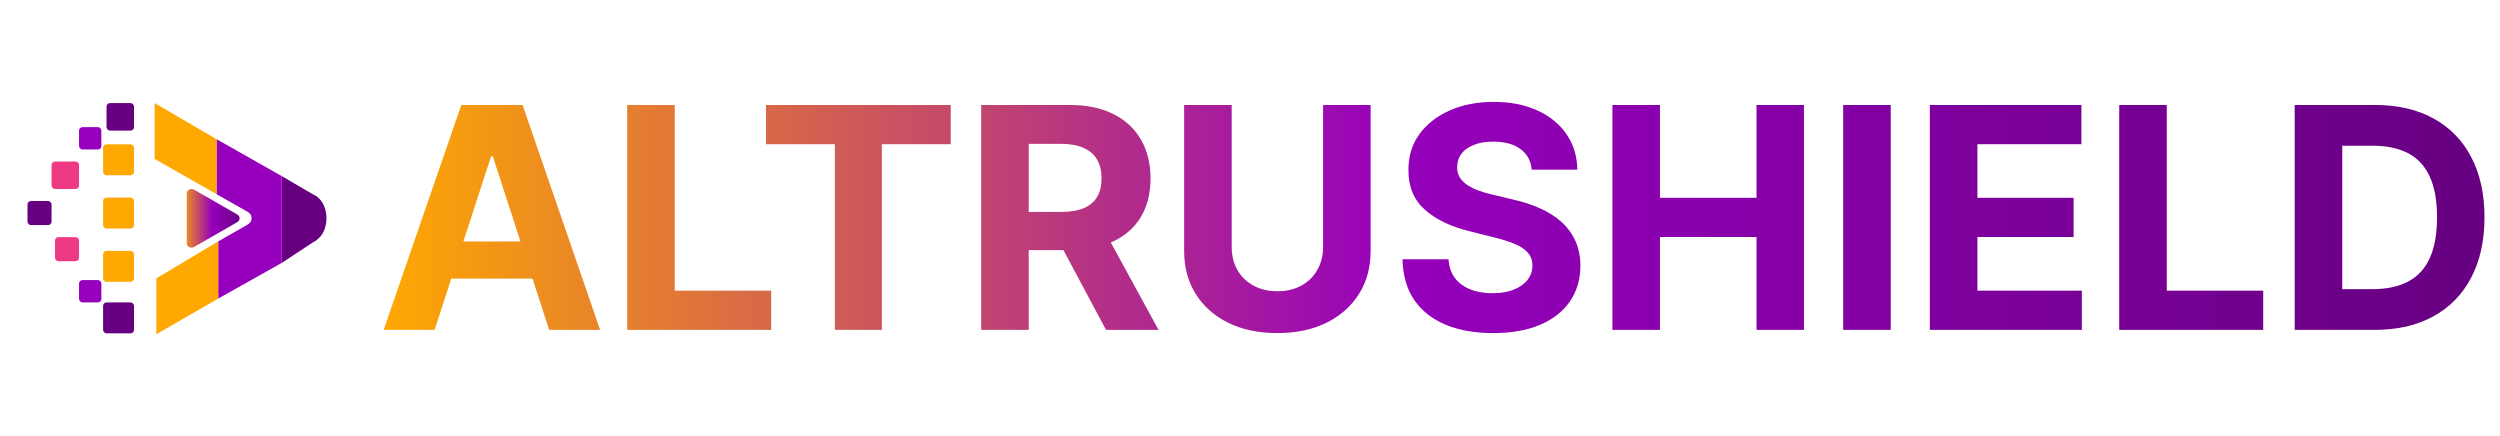 <svg width="1455" height="254" viewBox="0 0 1455 254" fill="none" xmlns="http://www.w3.org/2000/svg">
<g clip-path="url(#clip0_2618_91)">
<path d="M252.942 192H223.283L268.474 61.091H304.142L349.27 192H319.611L286.82 91.006H285.797L252.942 192ZM251.088 140.544H321.145V162.149H251.088V140.544ZM365.026 192V61.091H392.704V169.18H448.826V192H365.026ZM445.822 83.91V61.091H553.336V83.91H513.258V192H485.9V83.91H445.822ZM571.042 192V61.091H622.69C632.576 61.091 641.013 62.859 648.002 66.396C655.033 69.891 660.381 74.855 664.046 81.29C667.754 87.682 669.607 95.203 669.607 103.854C669.607 112.547 667.732 120.026 663.982 126.29C660.232 132.511 654.799 137.284 647.683 140.608C640.609 143.932 632.043 145.594 621.987 145.594H587.406V123.349H617.512C622.796 123.349 627.185 122.625 630.68 121.176C634.174 119.727 636.773 117.554 638.478 114.656C640.225 111.759 641.099 108.158 641.099 103.854C641.099 99.507 640.225 95.842 638.478 92.859C636.773 89.876 634.153 87.618 630.616 86.084C627.121 84.507 622.711 83.719 617.384 83.719H598.719V192H571.042ZM641.738 132.426L674.273 192H643.719L611.887 132.426H641.738ZM770.026 61.091H797.704V146.105C797.704 155.651 795.424 164.003 790.864 171.162C786.347 178.321 780.019 183.903 771.88 187.909C763.741 191.872 754.259 193.854 743.435 193.854C732.569 193.854 723.066 191.872 714.927 187.909C706.788 183.903 700.46 178.321 695.942 171.162C691.425 164.003 689.167 155.651 689.167 146.105V61.091H716.844V143.74C716.844 148.726 717.931 153.158 720.104 157.036C722.32 160.913 725.431 163.96 729.437 166.176C733.442 168.392 738.109 169.5 743.435 169.5C748.805 169.5 753.471 168.392 757.434 166.176C761.44 163.96 764.529 160.913 766.702 157.036C768.918 153.158 770.026 148.726 770.026 143.74V61.091ZM891.491 98.74C890.98 93.584 888.785 89.578 884.907 86.723C881.029 83.868 875.767 82.44 869.119 82.44C864.602 82.44 860.788 83.079 857.677 84.358C854.566 85.594 852.18 87.32 850.518 89.535C848.899 91.751 848.089 94.266 848.089 97.078C848.004 99.422 848.494 101.467 849.559 103.214C850.667 104.962 852.18 106.474 854.098 107.753C856.015 108.989 858.231 110.075 860.745 111.013C863.26 111.908 865.944 112.675 868.799 113.314L880.561 116.126C886.271 117.405 891.512 119.109 896.285 121.24C901.058 123.371 905.191 125.991 908.686 129.102C912.18 132.213 914.886 135.878 916.804 140.097C918.764 144.315 919.765 149.152 919.808 154.607C919.765 162.618 917.72 169.564 913.672 175.445C909.666 181.283 903.87 185.821 896.285 189.06C888.743 192.256 879.645 193.854 868.991 193.854C858.423 193.854 849.218 192.234 841.377 188.996C833.579 185.757 827.485 180.963 823.096 174.614C818.75 168.222 816.47 160.317 816.257 150.899H843.039C843.338 155.288 844.595 158.953 846.811 161.893C849.069 164.791 852.074 166.986 855.824 168.477C859.616 169.926 863.899 170.651 868.672 170.651C873.359 170.651 877.429 169.969 880.88 168.605C884.375 167.241 887.081 165.345 888.998 162.916C890.916 160.487 891.875 157.696 891.875 154.543C891.875 151.602 891.001 149.131 889.254 147.128C887.549 145.125 885.035 143.42 881.711 142.014C878.43 140.608 874.403 139.33 869.63 138.179L855.376 134.599C844.339 131.915 835.625 127.717 829.233 122.007C822.841 116.297 819.666 108.605 819.708 98.932C819.666 91.006 821.775 84.081 826.037 78.158C830.341 72.234 836.243 67.611 843.743 64.287C851.243 60.963 859.765 59.301 869.311 59.301C879.027 59.301 887.507 60.963 894.751 64.287C902.038 67.611 907.706 72.234 911.754 78.158C915.802 84.081 917.89 90.942 918.018 98.74H891.491ZM938.425 192V61.091H966.102V115.104H1022.29V61.091H1049.9V192H1022.29V137.923H966.102V192H938.425ZM1100.4 61.091V192H1072.72V61.091H1100.4ZM1123.17 192V61.091H1211.38V83.91H1150.85V115.104H1206.84V137.923H1150.85V169.18H1211.64V192H1123.17ZM1233.39 192V61.091H1261.06V169.18H1317.19V192H1233.39ZM1381.92 192H1335.51V61.091H1382.3C1395.47 61.091 1406.81 63.712 1416.31 68.953C1425.81 74.152 1433.12 81.631 1438.23 91.389C1443.39 101.148 1445.97 112.824 1445.97 126.418C1445.97 140.054 1443.39 151.773 1438.23 161.574C1433.12 171.375 1425.77 178.896 1416.18 184.138C1406.64 189.379 1395.22 192 1381.92 192ZM1363.19 168.286H1380.77C1388.95 168.286 1395.83 166.837 1401.42 163.939C1407.04 160.999 1411.26 156.46 1414.07 150.324C1416.93 144.145 1418.36 136.176 1418.36 126.418C1418.36 116.744 1416.93 108.839 1414.07 102.703C1411.26 96.567 1407.06 92.05 1401.48 89.152C1395.9 86.254 1389.02 84.805 1380.83 84.805H1363.19V168.286Z" fill="url(#paint0_linear_2618_91)"/>
<path d="M164 153V102.5L184.5 114.5V139.5L164 153Z" fill="#660080"/>
<path d="M126 113V81.5V81L164 102.5V153L127 173.771V140.5L144.5 130.5L146 129L146.5 127L146 125L144.5 123.5L126 113Z" fill="#9600BC"/>
<path d="M90 92.5V60.5V60L126 81V113L90 92.5Z" fill="#FFA900"/>
<path d="M91 162V194V194.5L127 173.769V140.5L91 162Z" fill="#FFA900"/>
<path d="M190 127C190 134.732 185.523 141 180 141C174.477 141 170 134.732 170 127C170 119.268 174.477 113 180 113C185.523 113 190 119.268 190 127Z" fill="#660080"/>
<rect x="60" y="115" width="18" height="18" rx="2" fill="#FFA900"/>
<rect x="60" y="84" width="18" height="18" rx="2" fill="#FFA900"/>
<rect x="60" y="146" width="18" height="18" rx="2" fill="#FFA900"/>
<rect x="30" y="94" width="16" height="16" rx="2" fill="#EE3984"/>
<rect x="60" y="176" width="18" height="18" rx="2" fill="#660080"/>
<rect x="62" y="60" width="16" height="16" rx="2" fill="#660080"/>
<rect x="46" y="163" width="13" height="13" rx="2" fill="#9600BC"/>
<rect x="46" y="74" width="13" height="13" rx="2" fill="#9600BC"/>
<rect x="16" y="117" width="14" height="14" rx="2" fill="#660080"/>
<rect x="32" y="138" width="14" height="14" rx="2" fill="#EE3984"/>
<path d="M139.436 127.063C139.437 127.509 139.315 127.947 139.082 128.336C138.85 128.724 138.514 129.049 138.108 129.28L112.927 143.74C112.503 143.984 112.016 144.118 111.519 144.126C111.021 144.135 110.53 144.019 110.096 143.789C109.666 143.564 109.308 143.235 109.059 142.837C108.809 142.438 108.677 141.984 108.677 141.522V112.604C108.677 112.142 108.809 111.689 109.059 111.29C109.308 110.892 109.666 110.563 110.096 110.337C110.53 110.108 111.021 109.992 111.519 110C112.016 110.009 112.503 110.142 112.927 110.386L138.108 124.847C138.514 125.077 138.85 125.403 139.082 125.791C139.315 126.179 139.437 126.618 139.436 127.063Z" fill="url(#paint1_linear_2618_91)"/>
</g>
<defs>
<linearGradient id="paint0_linear_2618_91" x1="219" y1="127" x2="1456" y2="127" gradientUnits="userSpaceOnUse">
<stop stop-color="#FFA900"/>
<stop offset="0.479" stop-color="#9600BC"/>
<stop offset="1" stop-color="#660080"/>
</linearGradient>
<linearGradient id="paint1_linear_2618_91" x1="104.948" y1="127" x2="141.167" y2="127" gradientUnits="userSpaceOnUse">
<stop stop-color="#FFA900"/>
<stop offset="0.513" stop-color="#9600BC"/>
<stop offset="1" stop-color="#660080"/>
</linearGradient>
<clipPath id="clip0_2618_91">
<rect width="1455" height="254" fill="white"/>
</clipPath>
</defs>
</svg>
